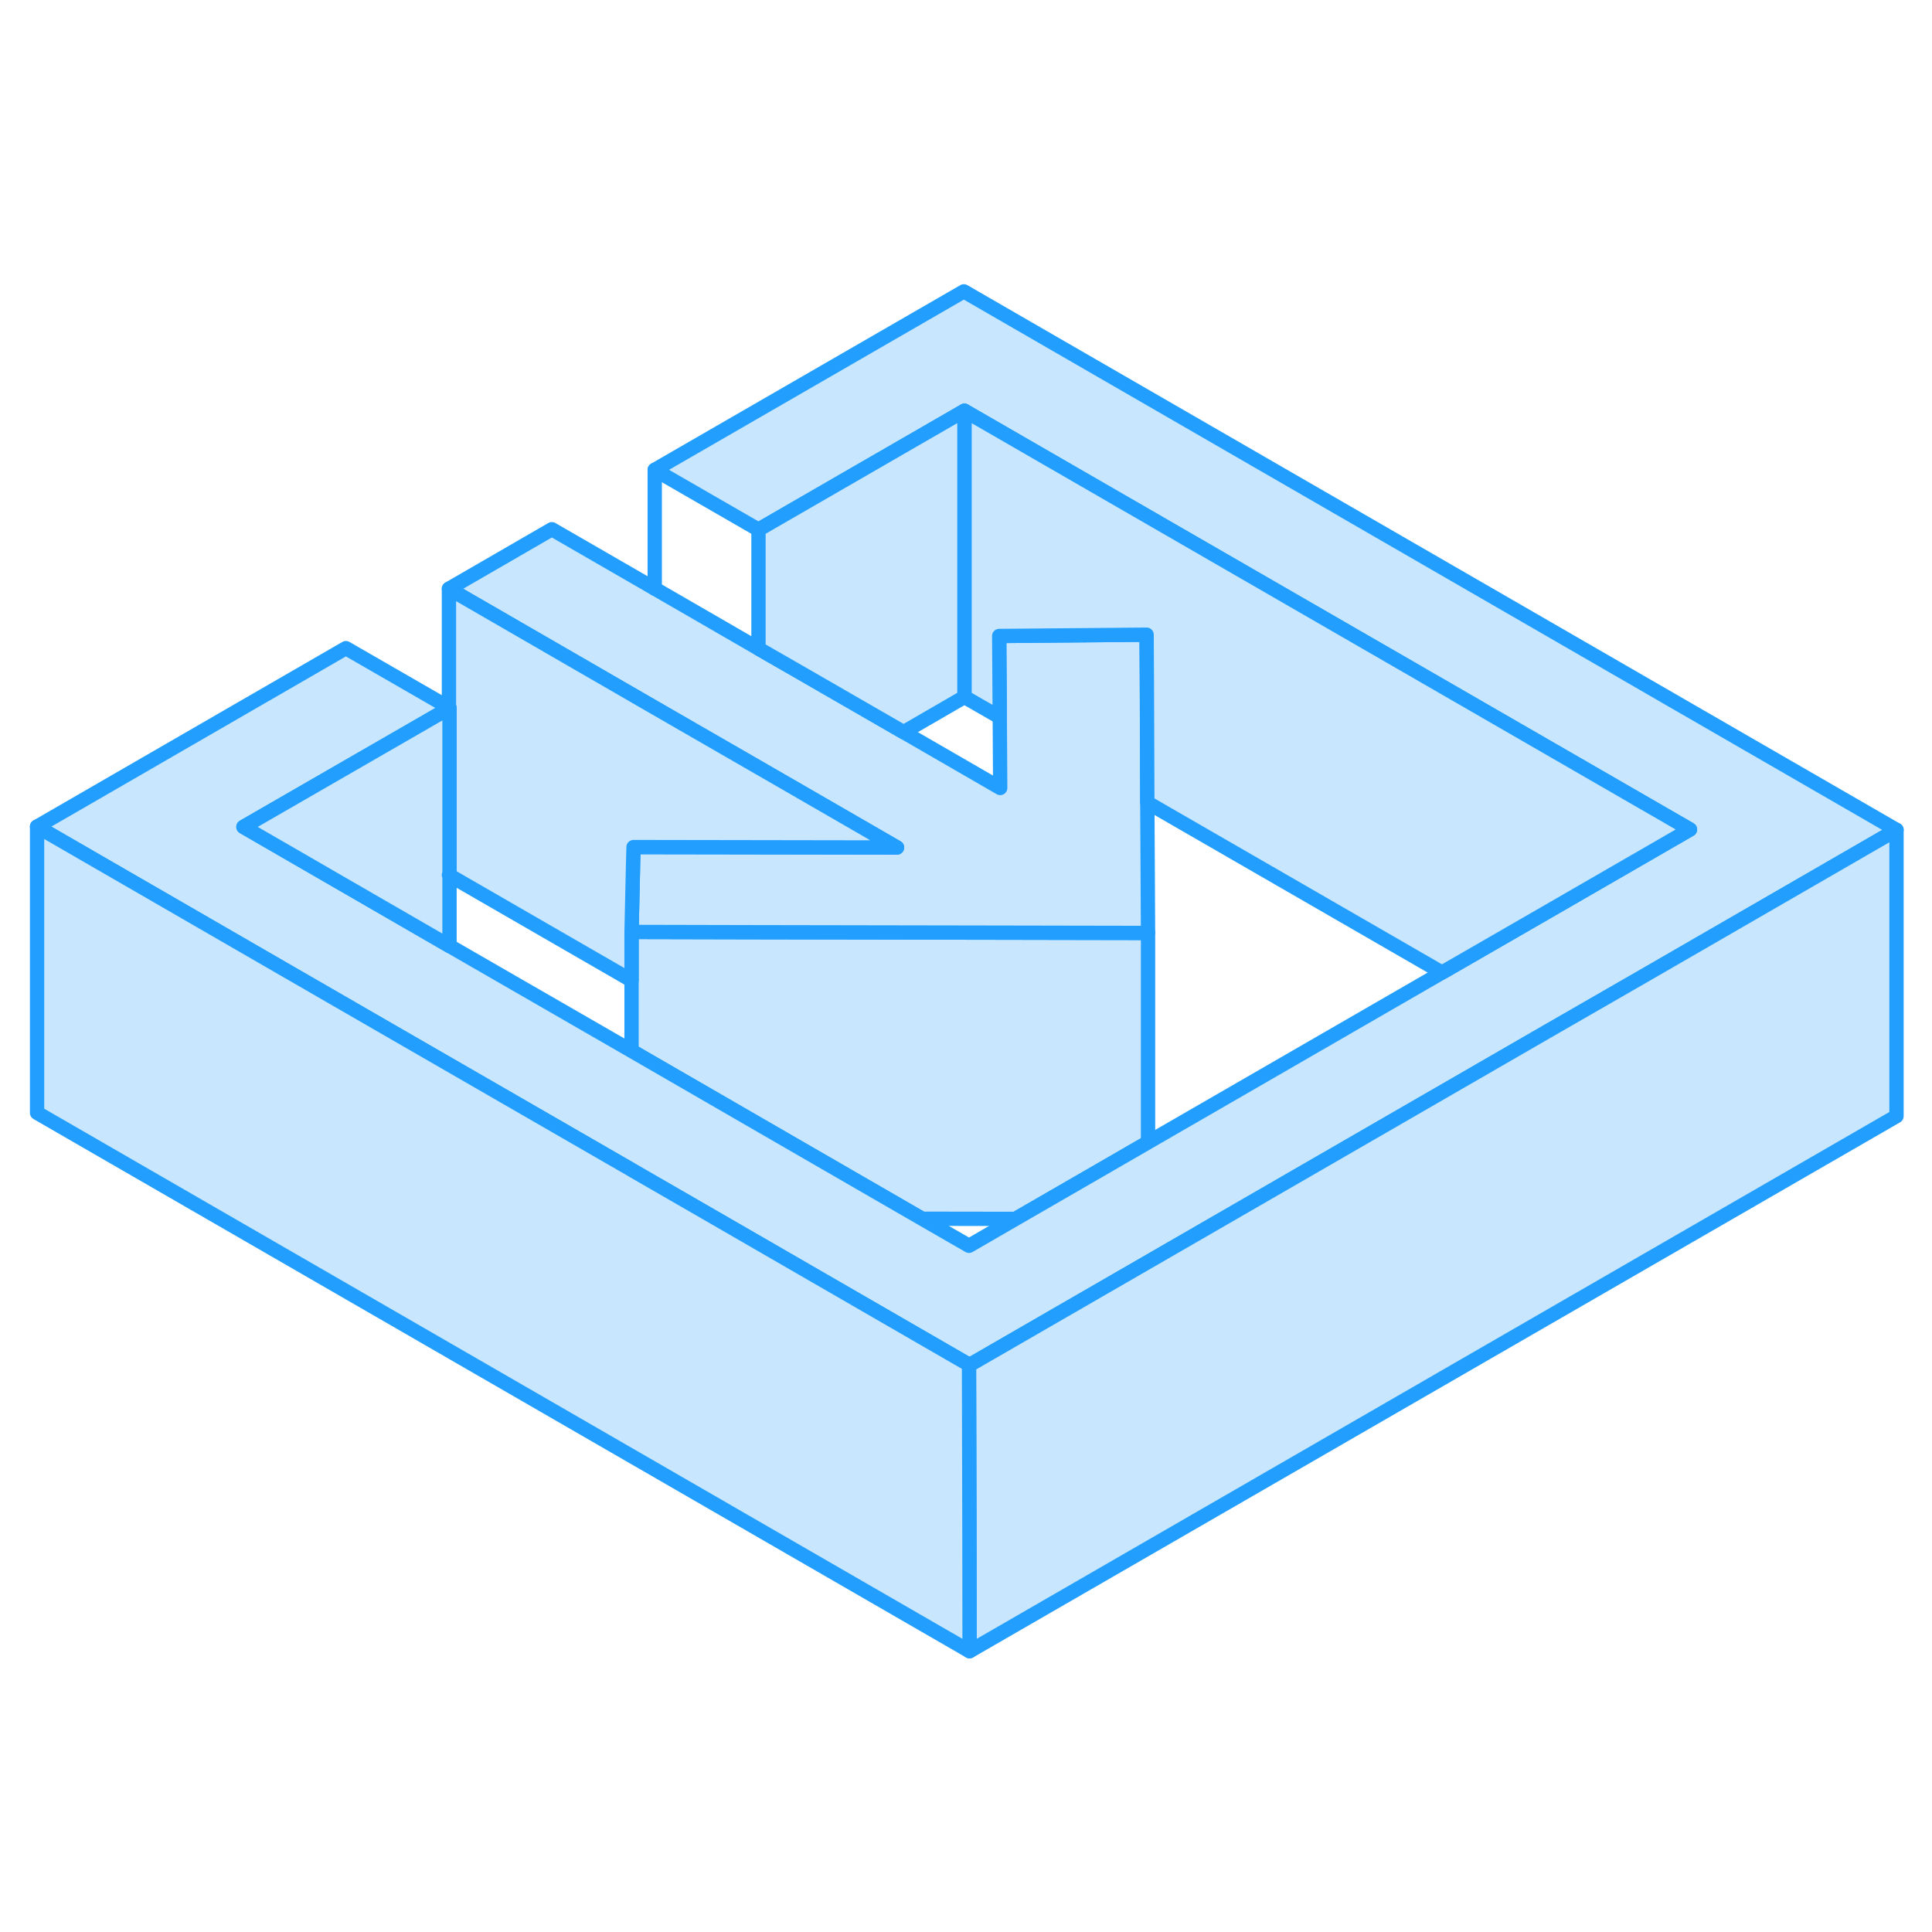 <svg width="48" height="48" viewBox="0 0 135 100" fill="#c8e7ff" xmlns="http://www.w3.org/2000/svg" stroke-width="1px" stroke-linecap="round" stroke-linejoin="round"><path d="M31.37 43.64L31.42 43.67V43.61L31.37 43.64Z" stroke="#229EFF" stroke-miterlimit="10" stroke-linejoin="round"/><path d="M80.22 47.69V62.32L80.19 62.34L70.96 67.67L64.43 67.66L54.13 61.71L44.13 55.93V47.62L52.69 47.64L69.82 47.67L80.12 47.69H80.22Z" stroke="#229EFF" stroke-miterlimit="10" stroke-linejoin="round"/><path d="M132.52 40.49L115.21 50.49L108 54.64L67.75 77.88L67.71 77.86L50 67.63L44.21 64.29L44.13 64.24L27.14 54.44L19.9 50.26L2.59 40.26L24.17 27.79L31.37 31.94L31.41 31.97L31.37 32L17.01 40.28L31.41 48.6L44.13 55.93L54.13 61.71L64.43 67.66L67.71 69.55L70.96 67.67L80.19 62.34L80.22 62.32L100.76 50.46L107.96 46.31L118.09 40.46L67.39 11.2L53 19.51L45.75 15.33L67.35 2.86L132.52 40.49Z" stroke="#229EFF" stroke-miterlimit="10" stroke-linejoin="round"/><path d="M80.22 47.69H80.12L69.82 47.67L52.69 47.64L44.13 47.62L44.24 42.76L44.27 41.69L62.68 41.72L55.93 37.82L53 36.13L48.68 33.64L45.75 31.95L31.37 23.64L38.56 19.48L45.75 23.63L53 27.82L55.89 29.48L63.14 33.66L69.89 37.56L69.86 32.62L69.82 26.94L74.35 26.9L80.12 26.85L80.14 30.24L80.17 38.58L80.22 47.69Z" stroke="#229EFF" stroke-miterlimit="10" stroke-linejoin="round"/><path d="M118.09 40.46L107.96 46.31L100.76 50.46L80.17 38.58L80.14 30.24L80.12 26.85L74.35 26.9L69.82 26.94L69.86 32.62L67.39 31.2V11.2L118.09 40.46Z" stroke="#229EFF" stroke-miterlimit="10" stroke-linejoin="round"/><path d="M67.39 11.2V31.2L63.14 33.66L55.89 29.48L53 27.82V19.51L67.39 11.2Z" stroke="#229EFF" stroke-miterlimit="10" stroke-linejoin="round"/><path d="M45.75 23.63V15.33" stroke="#229EFF" stroke-miterlimit="10" stroke-linejoin="round"/><path d="M62.68 41.72L44.27 41.69L44.24 42.76L44.13 47.62V51.01L31.41 43.67V31.97L31.37 31.94V23.64L45.75 31.95L48.68 33.64L53 36.13L55.93 37.82L62.68 41.72Z" stroke="#229EFF" stroke-miterlimit="10" stroke-linejoin="round"/><path d="M31.41 43.61L31.37 43.64L31.41 43.67V48.6L17.01 40.28L31.37 32L31.41 31.97V43.61Z" stroke="#229EFF" stroke-miterlimit="10" stroke-linejoin="round"/><path d="M132.52 40.49V60.49L67.75 97.88L67.74 89.53L67.71 77.86L67.75 77.88L108 54.64L115.21 50.49L132.52 40.49Z" stroke="#229EFF" stroke-miterlimit="10" stroke-linejoin="round"/><path d="M67.75 97.88L2.59 60.26V40.26L19.9 50.26L27.14 54.44L44.13 64.24L44.21 64.29L50 67.63L67.71 77.86L67.74 89.53L67.75 97.88Z" stroke="#229EFF" stroke-miterlimit="10" stroke-linejoin="round"/></svg>